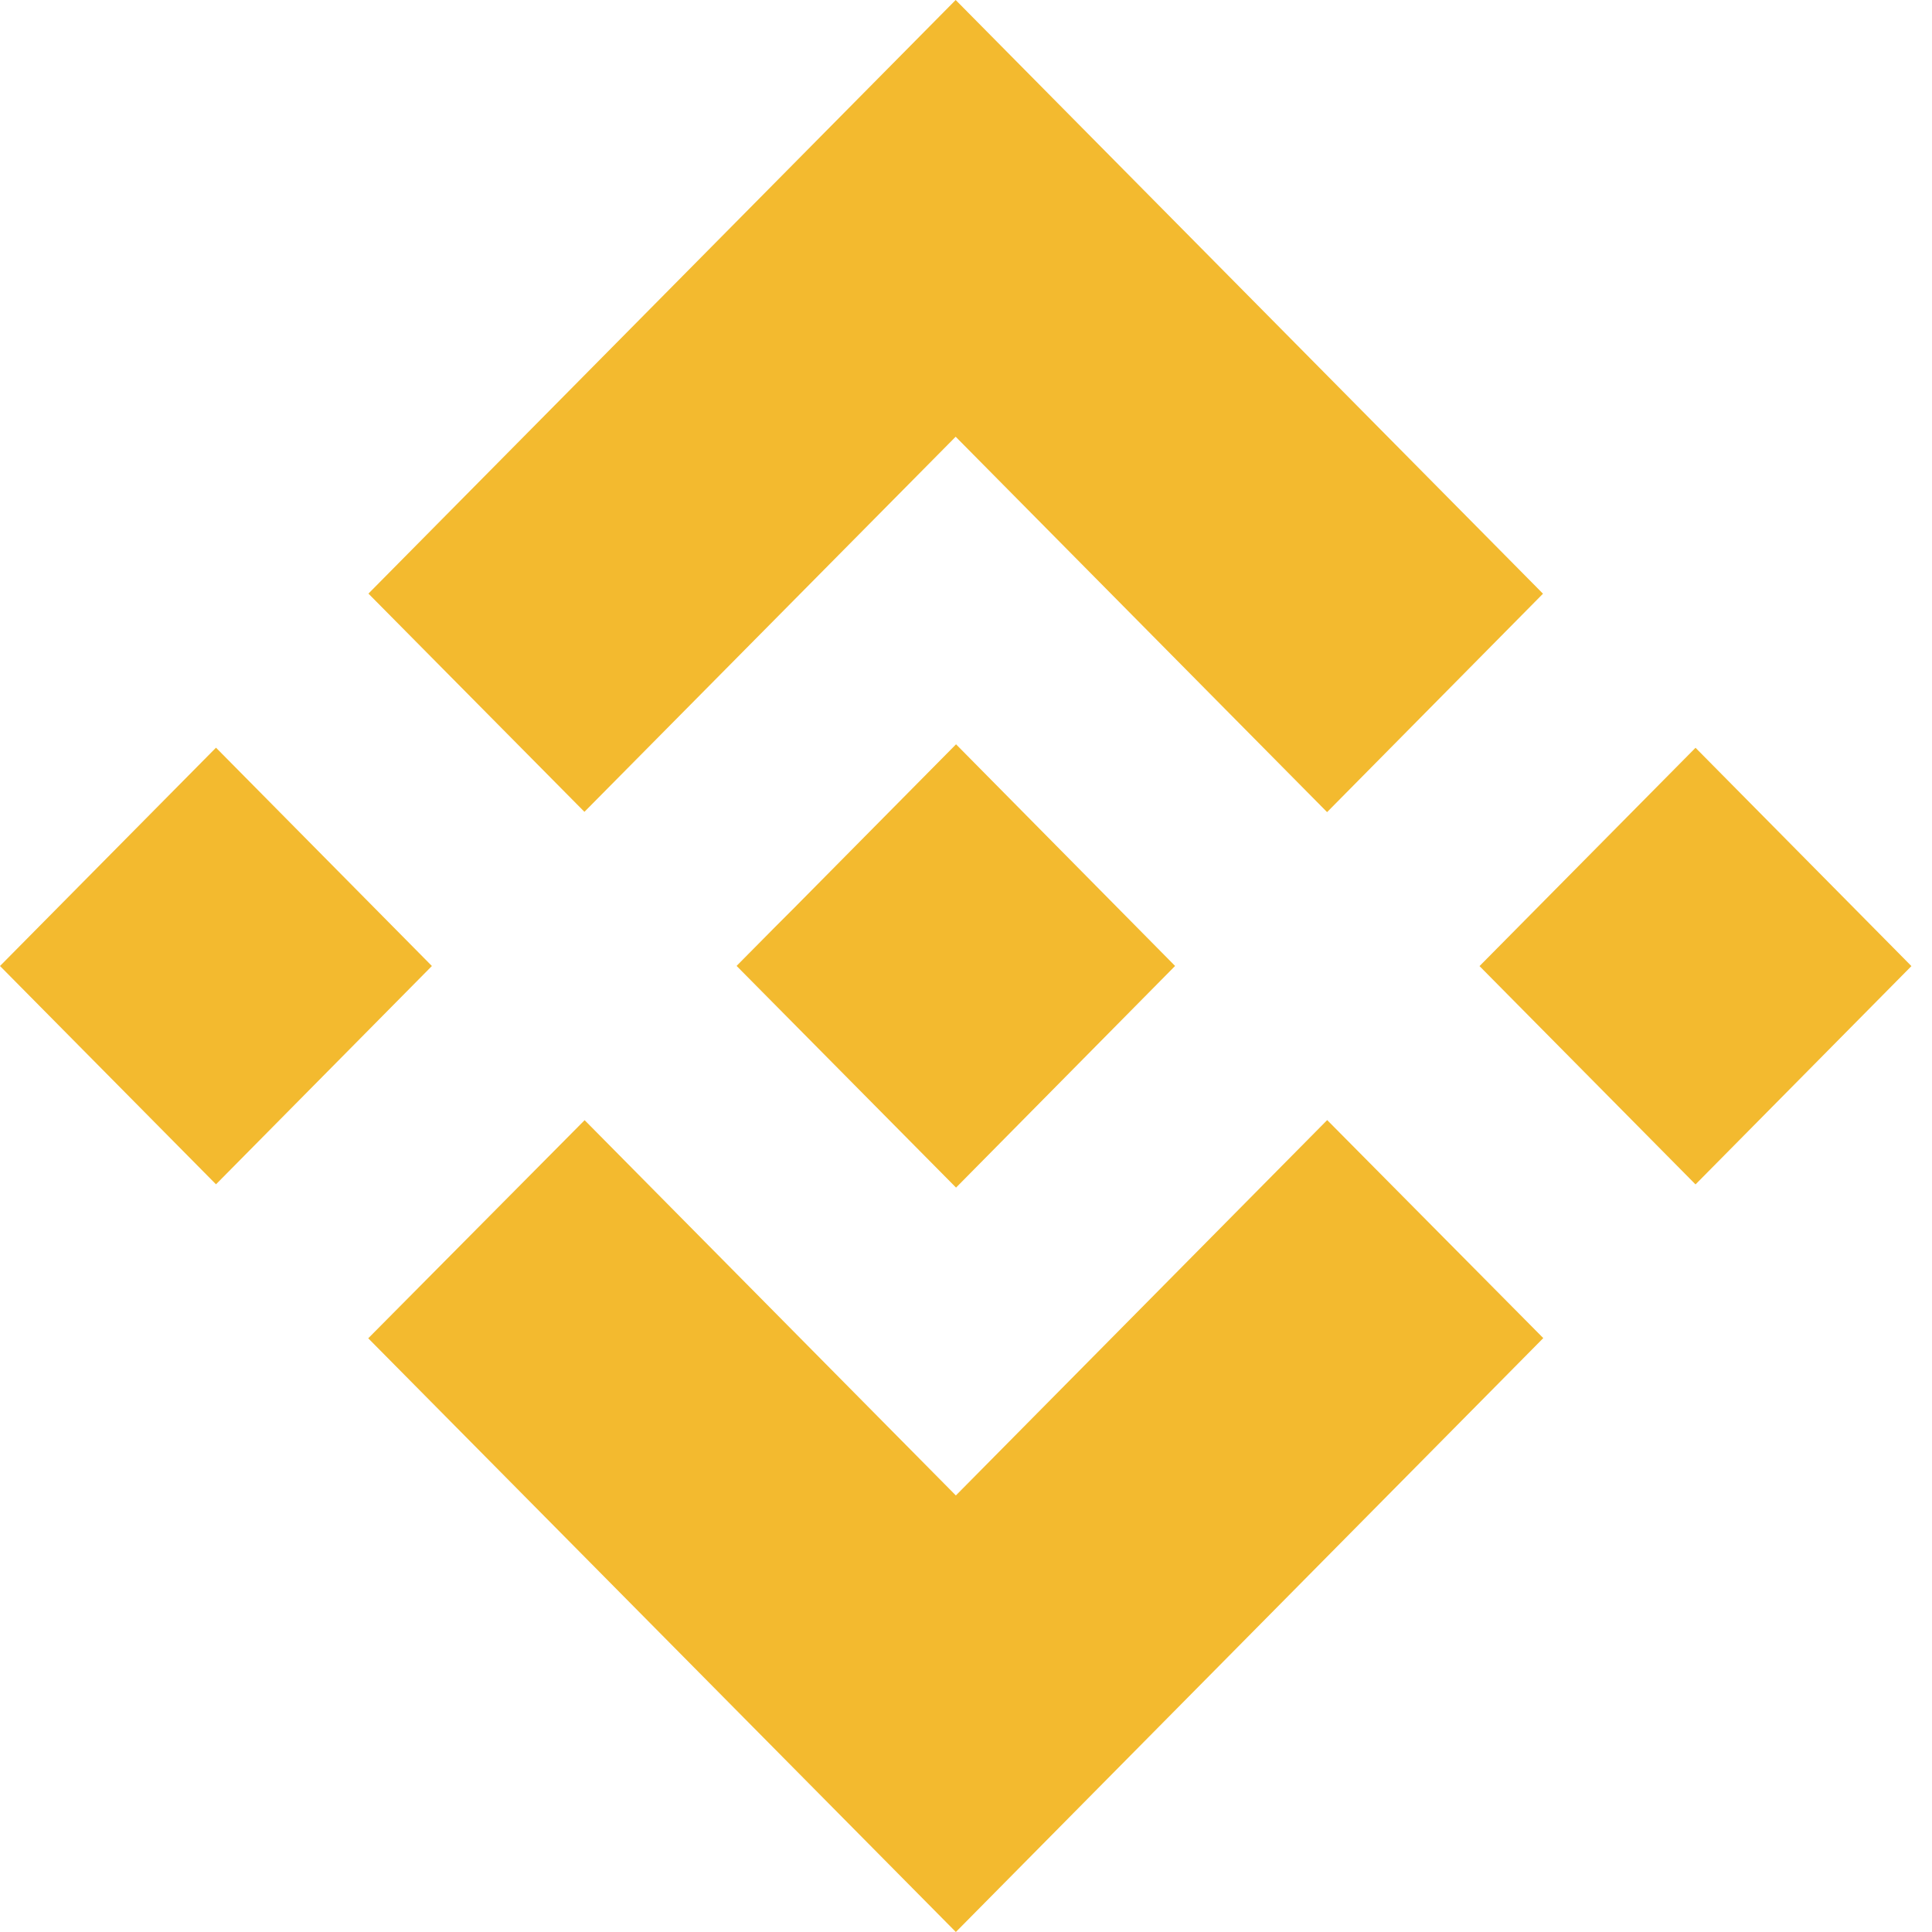 <svg width="20" height="20" viewBox="0 0 20 20" fill="none" xmlns="http://www.w3.org/2000/svg">
<path fill-rule="evenodd" clip-rule="evenodd" d="M6.05 8.404L9.893 4.521L13.738 8.407L15.973 6.146L9.893 -0L3.814 6.145L6.05 8.404ZM0 10L2.236 7.74L4.471 10L2.236 12.26L0 10ZM9.895 15.481L6.052 11.596L3.812 13.854L3.815 13.857L9.895 20L15.974 13.854L15.976 13.852L13.739 11.595L9.895 15.481ZM15.316 10.001L17.552 7.741L19.787 10.001L17.552 12.261L15.316 10.001ZM9.897 7.705L12.164 9.999H12.166L12.164 10L9.897 12.294L7.629 10.003L7.626 9.999L7.629 9.995L8.026 9.594L8.22 9.4L9.897 7.705Z" fill="#F3BA2F"/>
</svg>
